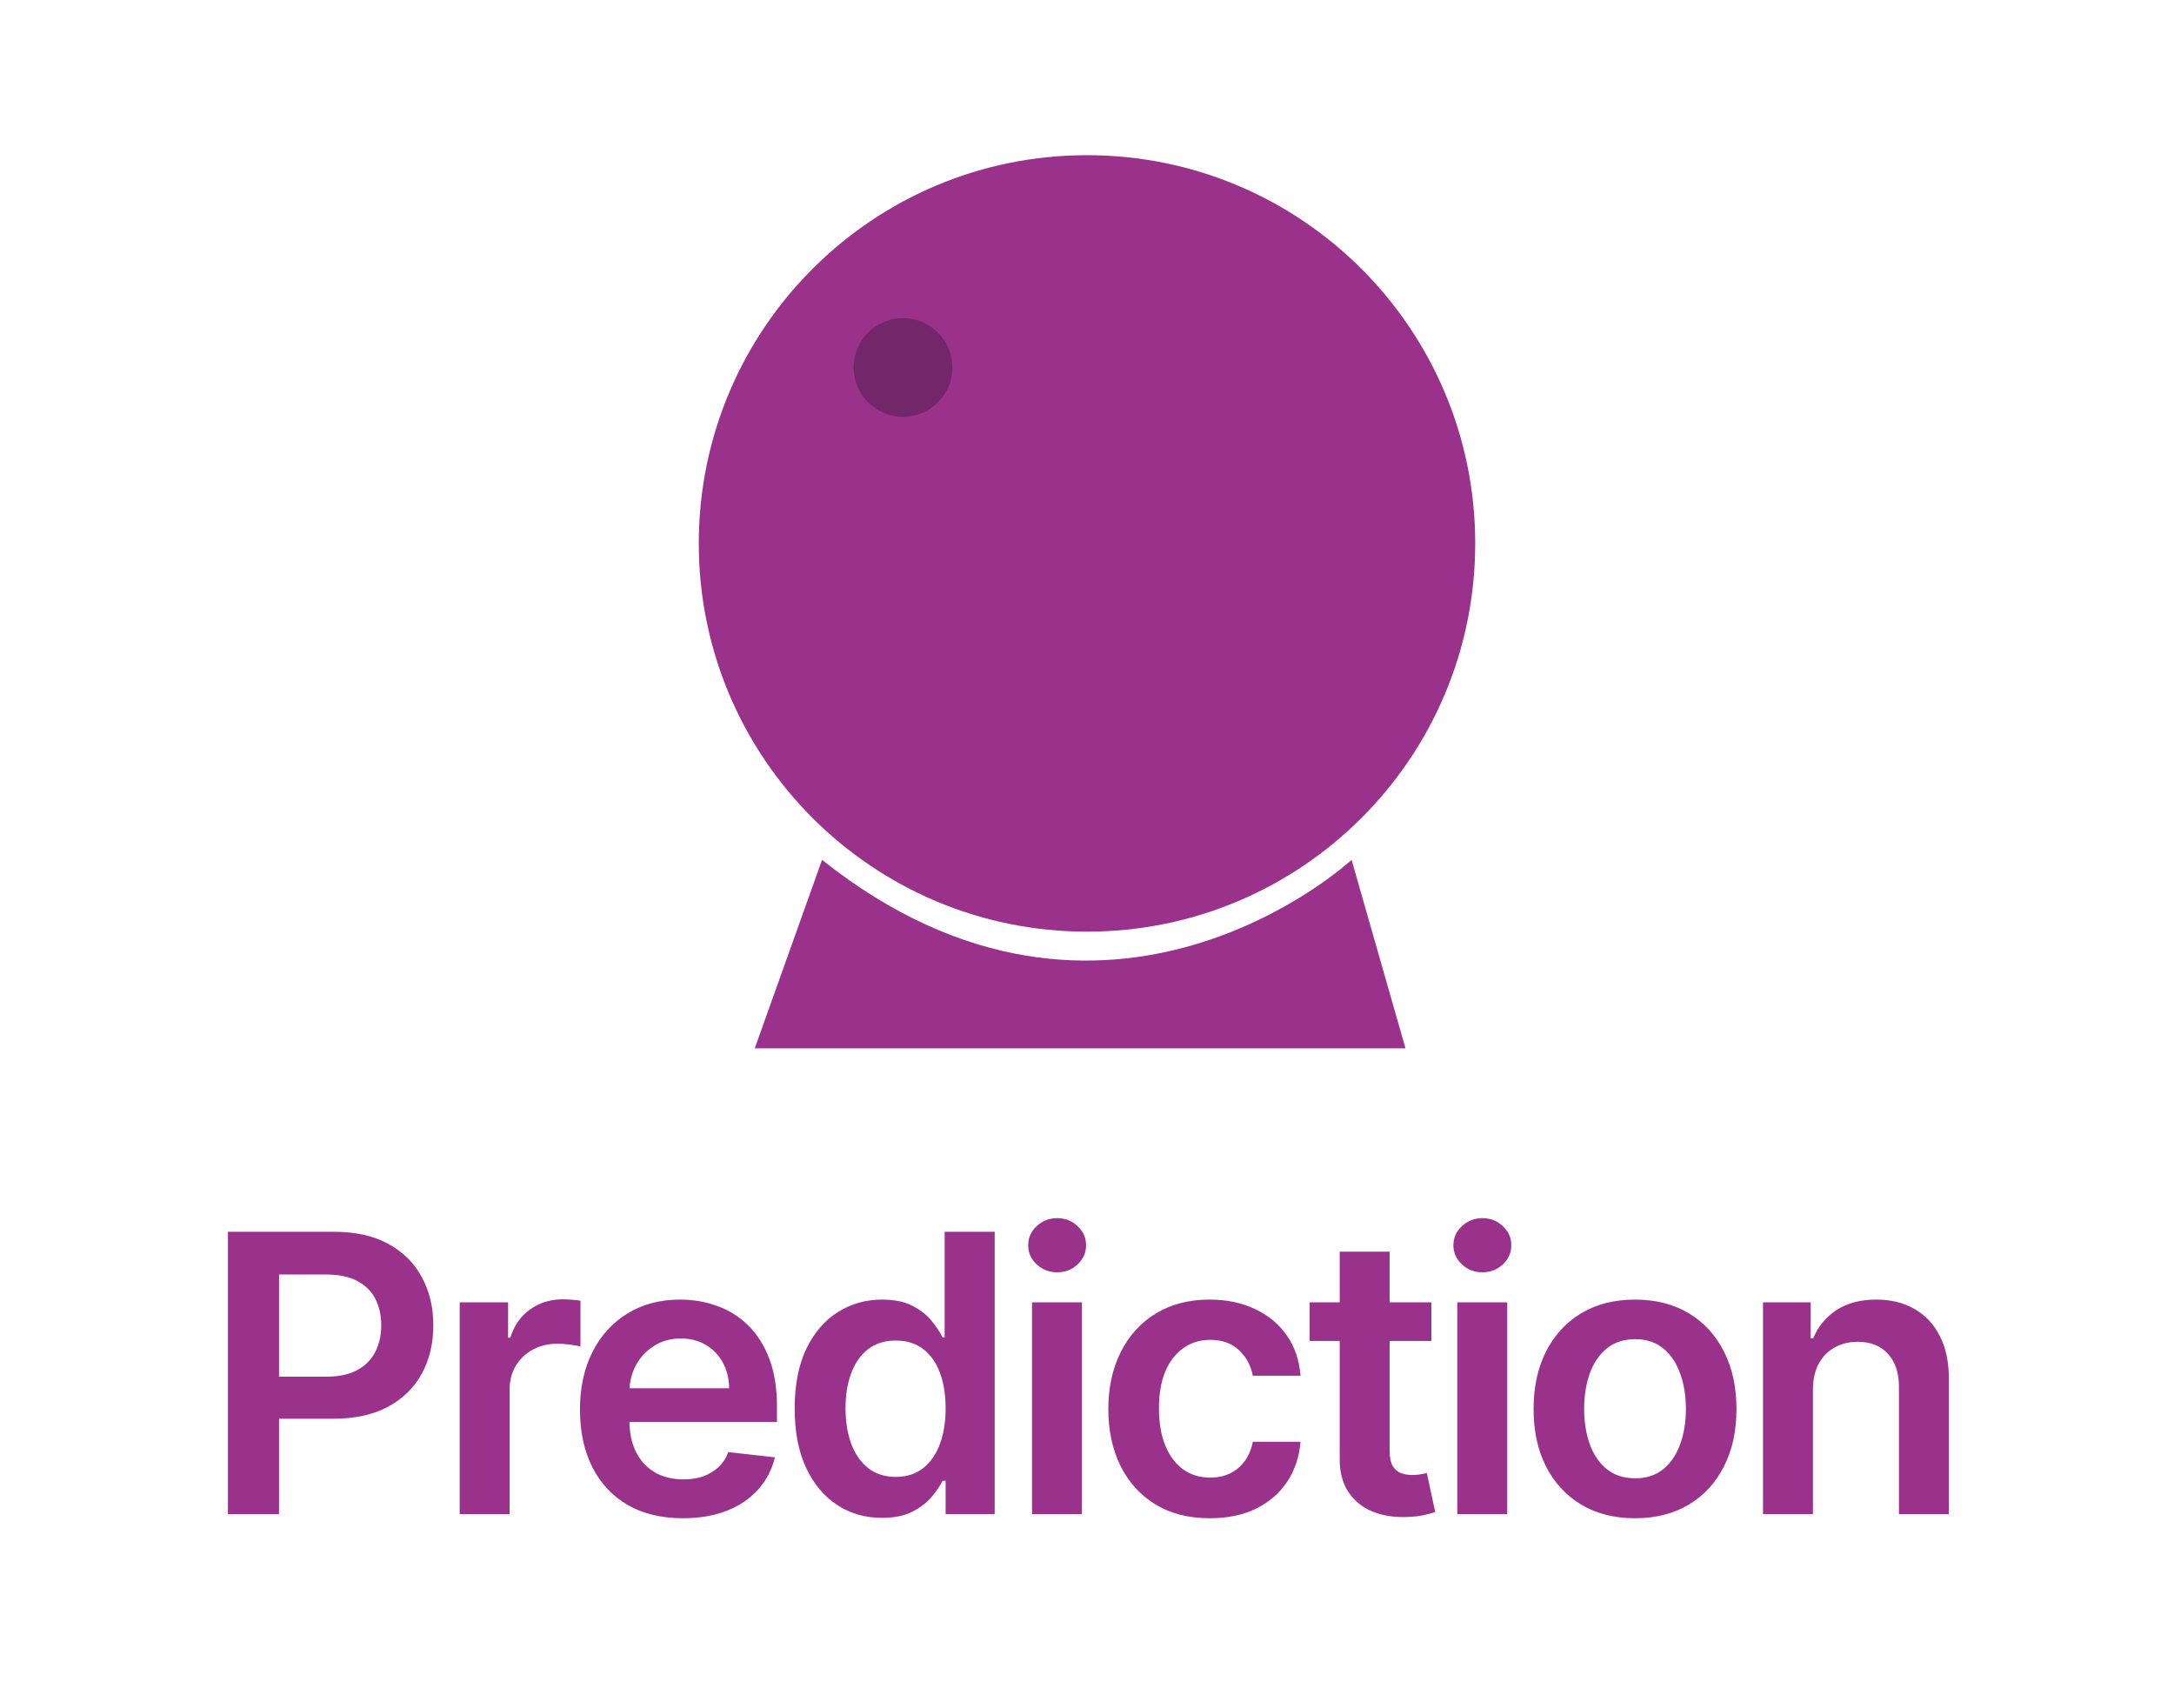 <svg width="56" height="44" viewBox="0 0 56 44" fill="none" xmlns="http://www.w3.org/2000/svg">
<path d="M28 23.997C33.523 23.997 38 19.52 38 13.997C38 8.474 33.523 3.997 28 3.997C22.477 3.997 18 8.474 18 13.997C18 19.52 22.477 23.997 28 23.997Z" fill="#9A328C"/>
<path d="M34.816 22.148C34.816 22.148 28.516 27.985 21.175 22.148L19.441 27.003H36.204L34.816 22.148Z" fill="#9A328C"/>
<path d="M23.26 10.736C23.962 10.736 24.532 10.167 24.532 9.465C24.532 8.762 23.962 8.193 23.26 8.193C22.558 8.193 21.988 8.762 21.988 9.465C21.988 10.167 22.558 10.736 23.26 10.736Z" fill="#732669"/>
<path d="M5.871 39V31.727H8.598C9.157 31.727 9.625 31.831 10.004 32.04C10.385 32.248 10.673 32.535 10.867 32.899C11.064 33.261 11.162 33.673 11.162 34.135C11.162 34.601 11.064 35.016 10.867 35.378C10.671 35.74 10.381 36.025 9.997 36.234C9.614 36.44 9.141 36.543 8.58 36.543H6.773V35.459H8.403C8.729 35.459 8.997 35.403 9.205 35.289C9.414 35.175 9.567 35.019 9.667 34.82C9.769 34.621 9.82 34.393 9.82 34.135C9.82 33.877 9.769 33.65 9.667 33.453C9.567 33.257 9.412 33.104 9.202 32.995C8.993 32.884 8.725 32.828 8.396 32.828H7.188V39H5.871ZM11.841 39V33.545H13.088V34.455H13.145C13.244 34.14 13.415 33.897 13.656 33.727C13.9 33.554 14.178 33.467 14.491 33.467C14.562 33.467 14.641 33.471 14.729 33.478C14.819 33.483 14.893 33.491 14.952 33.503V34.685C14.898 34.666 14.811 34.65 14.693 34.636C14.577 34.619 14.464 34.611 14.356 34.611C14.121 34.611 13.911 34.662 13.723 34.764C13.539 34.863 13.393 35.001 13.287 35.179C13.18 35.356 13.127 35.561 13.127 35.793V39H11.841ZM17.588 39.106C17.042 39.106 16.569 38.993 16.172 38.766C15.776 38.536 15.472 38.212 15.259 37.793C15.046 37.371 14.939 36.875 14.939 36.305C14.939 35.744 15.046 35.251 15.259 34.827C15.474 34.401 15.775 34.07 16.161 33.833C16.547 33.594 17 33.474 17.521 33.474C17.857 33.474 18.174 33.529 18.473 33.638C18.773 33.744 19.038 33.91 19.268 34.135C19.5 34.36 19.682 34.646 19.815 34.994C19.948 35.34 20.014 35.752 20.014 36.23V36.624H15.543V35.758H18.782C18.779 35.512 18.726 35.293 18.622 35.101C18.518 34.907 18.372 34.754 18.185 34.643C18 34.532 17.785 34.476 17.539 34.476C17.276 34.476 17.045 34.54 16.846 34.668C16.647 34.793 16.492 34.959 16.381 35.165C16.272 35.368 16.216 35.592 16.214 35.836V36.592C16.214 36.91 16.272 37.182 16.388 37.409C16.504 37.634 16.666 37.807 16.875 37.928C17.083 38.046 17.327 38.105 17.606 38.105C17.793 38.105 17.962 38.079 18.114 38.027C18.265 37.972 18.397 37.893 18.508 37.789C18.619 37.685 18.703 37.556 18.76 37.402L19.961 37.537C19.885 37.854 19.74 38.131 19.527 38.368C19.317 38.602 19.047 38.785 18.718 38.915C18.389 39.043 18.012 39.106 17.588 39.106ZM22.718 39.096C22.289 39.096 21.905 38.986 21.567 38.766C21.228 38.545 20.961 38.226 20.764 37.807C20.568 37.388 20.47 36.879 20.47 36.28C20.47 35.674 20.569 35.162 20.768 34.746C20.969 34.327 21.24 34.011 21.581 33.798C21.922 33.582 22.302 33.474 22.721 33.474C23.041 33.474 23.303 33.529 23.509 33.638C23.715 33.744 23.879 33.873 24 34.025C24.12 34.174 24.214 34.315 24.28 34.447H24.333V31.727H25.622V39H24.358V38.141H24.28C24.214 38.273 24.118 38.414 23.992 38.563C23.867 38.71 23.701 38.836 23.495 38.94C23.289 39.044 23.03 39.096 22.718 39.096ZM23.076 38.041C23.349 38.041 23.581 37.968 23.772 37.821C23.964 37.672 24.11 37.465 24.209 37.2C24.308 36.934 24.358 36.626 24.358 36.273C24.358 35.92 24.308 35.613 24.209 35.353C24.112 35.093 23.968 34.89 23.776 34.746C23.586 34.601 23.353 34.529 23.076 34.529C22.79 34.529 22.551 34.604 22.359 34.753C22.167 34.902 22.023 35.108 21.926 35.371C21.829 35.633 21.78 35.934 21.78 36.273C21.78 36.614 21.829 36.918 21.926 37.185C22.025 37.45 22.171 37.66 22.362 37.814C22.557 37.965 22.794 38.041 23.076 38.041ZM26.584 39V33.545H27.87V39H26.584ZM27.23 32.771C27.027 32.771 26.852 32.704 26.705 32.569C26.558 32.432 26.485 32.267 26.485 32.075C26.485 31.881 26.558 31.717 26.705 31.582C26.852 31.444 27.027 31.376 27.23 31.376C27.436 31.376 27.612 31.444 27.756 31.582C27.903 31.717 27.976 31.881 27.976 32.075C27.976 32.267 27.903 32.432 27.756 32.569C27.612 32.704 27.436 32.771 27.23 32.771ZM31.163 39.106C30.618 39.106 30.151 38.987 29.76 38.748C29.372 38.509 29.073 38.178 28.862 37.757C28.654 37.333 28.549 36.846 28.549 36.294C28.549 35.74 28.656 35.251 28.869 34.827C29.082 34.401 29.383 34.07 29.771 33.833C30.162 33.594 30.623 33.474 31.156 33.474C31.599 33.474 31.99 33.556 32.331 33.719C32.675 33.88 32.948 34.109 33.152 34.405C33.355 34.698 33.471 35.042 33.5 35.435H32.271C32.221 35.172 32.103 34.953 31.916 34.778C31.731 34.6 31.484 34.511 31.174 34.511C30.911 34.511 30.68 34.582 30.481 34.724C30.282 34.864 30.127 35.065 30.016 35.328C29.907 35.591 29.853 35.906 29.853 36.273C29.853 36.644 29.907 36.964 30.016 37.231C30.125 37.497 30.277 37.702 30.474 37.846C30.673 37.988 30.906 38.059 31.174 38.059C31.363 38.059 31.532 38.023 31.681 37.952C31.833 37.879 31.96 37.774 32.061 37.636C32.163 37.499 32.233 37.332 32.271 37.136H33.5C33.469 37.522 33.355 37.864 33.159 38.162C32.962 38.458 32.695 38.69 32.356 38.858C32.018 39.024 31.62 39.106 31.163 39.106ZM36.871 33.545V34.54H33.735V33.545H36.871ZM34.509 32.239H35.795V37.359C35.795 37.532 35.821 37.665 35.873 37.757C35.927 37.847 35.998 37.909 36.086 37.942C36.174 37.975 36.271 37.992 36.377 37.992C36.458 37.992 36.531 37.986 36.597 37.974C36.666 37.962 36.718 37.951 36.754 37.942L36.97 38.947C36.902 38.97 36.803 38.996 36.676 39.025C36.55 39.053 36.396 39.07 36.214 39.075C35.892 39.084 35.602 39.035 35.344 38.929C35.086 38.82 34.881 38.652 34.73 38.425C34.58 38.197 34.507 37.913 34.509 37.572V32.239ZM37.538 39V33.545H38.824V39H37.538ZM38.184 32.771C37.981 32.771 37.806 32.704 37.659 32.569C37.512 32.432 37.438 32.267 37.438 32.075C37.438 31.881 37.512 31.717 37.659 31.582C37.806 31.444 37.981 31.376 38.184 31.376C38.39 31.376 38.565 31.444 38.71 31.582C38.857 31.717 38.93 31.881 38.93 32.075C38.93 32.267 38.857 32.432 38.71 32.569C38.565 32.704 38.39 32.771 38.184 32.771ZM42.117 39.106C41.584 39.106 41.122 38.989 40.732 38.755C40.341 38.521 40.038 38.193 39.823 37.771C39.61 37.35 39.503 36.858 39.503 36.294C39.503 35.731 39.61 35.237 39.823 34.813C40.038 34.389 40.341 34.06 40.732 33.826C41.122 33.592 41.584 33.474 42.117 33.474C42.649 33.474 43.111 33.592 43.502 33.826C43.892 34.06 44.194 34.389 44.407 34.813C44.623 35.237 44.73 35.731 44.73 36.294C44.73 36.858 44.623 37.35 44.407 37.771C44.194 38.193 43.892 38.521 43.502 38.755C43.111 38.989 42.649 39.106 42.117 39.106ZM42.124 38.077C42.413 38.077 42.654 37.997 42.848 37.839C43.042 37.678 43.187 37.462 43.281 37.193C43.379 36.923 43.427 36.622 43.427 36.291C43.427 35.957 43.379 35.655 43.281 35.385C43.187 35.113 43.042 34.896 42.848 34.735C42.654 34.574 42.413 34.494 42.124 34.494C41.828 34.494 41.582 34.574 41.385 34.735C41.191 34.896 41.045 35.113 40.948 35.385C40.854 35.655 40.806 35.957 40.806 36.291C40.806 36.622 40.854 36.923 40.948 37.193C41.045 37.462 41.191 37.678 41.385 37.839C41.582 37.997 41.828 38.077 42.124 38.077ZM46.699 35.804V39H45.413V33.545H46.642V34.472H46.706C46.831 34.167 47.032 33.924 47.306 33.744C47.583 33.564 47.925 33.474 48.332 33.474C48.709 33.474 49.037 33.555 49.316 33.716C49.598 33.877 49.816 34.11 49.969 34.416C50.126 34.721 50.203 35.091 50.2 35.527V39H48.915V35.726C48.915 35.361 48.82 35.076 48.631 34.87C48.444 34.664 48.184 34.561 47.853 34.561C47.628 34.561 47.428 34.611 47.253 34.71C47.08 34.807 46.944 34.948 46.844 35.133C46.747 35.318 46.699 35.541 46.699 35.804Z" fill="#9A328C"/>
</svg>
